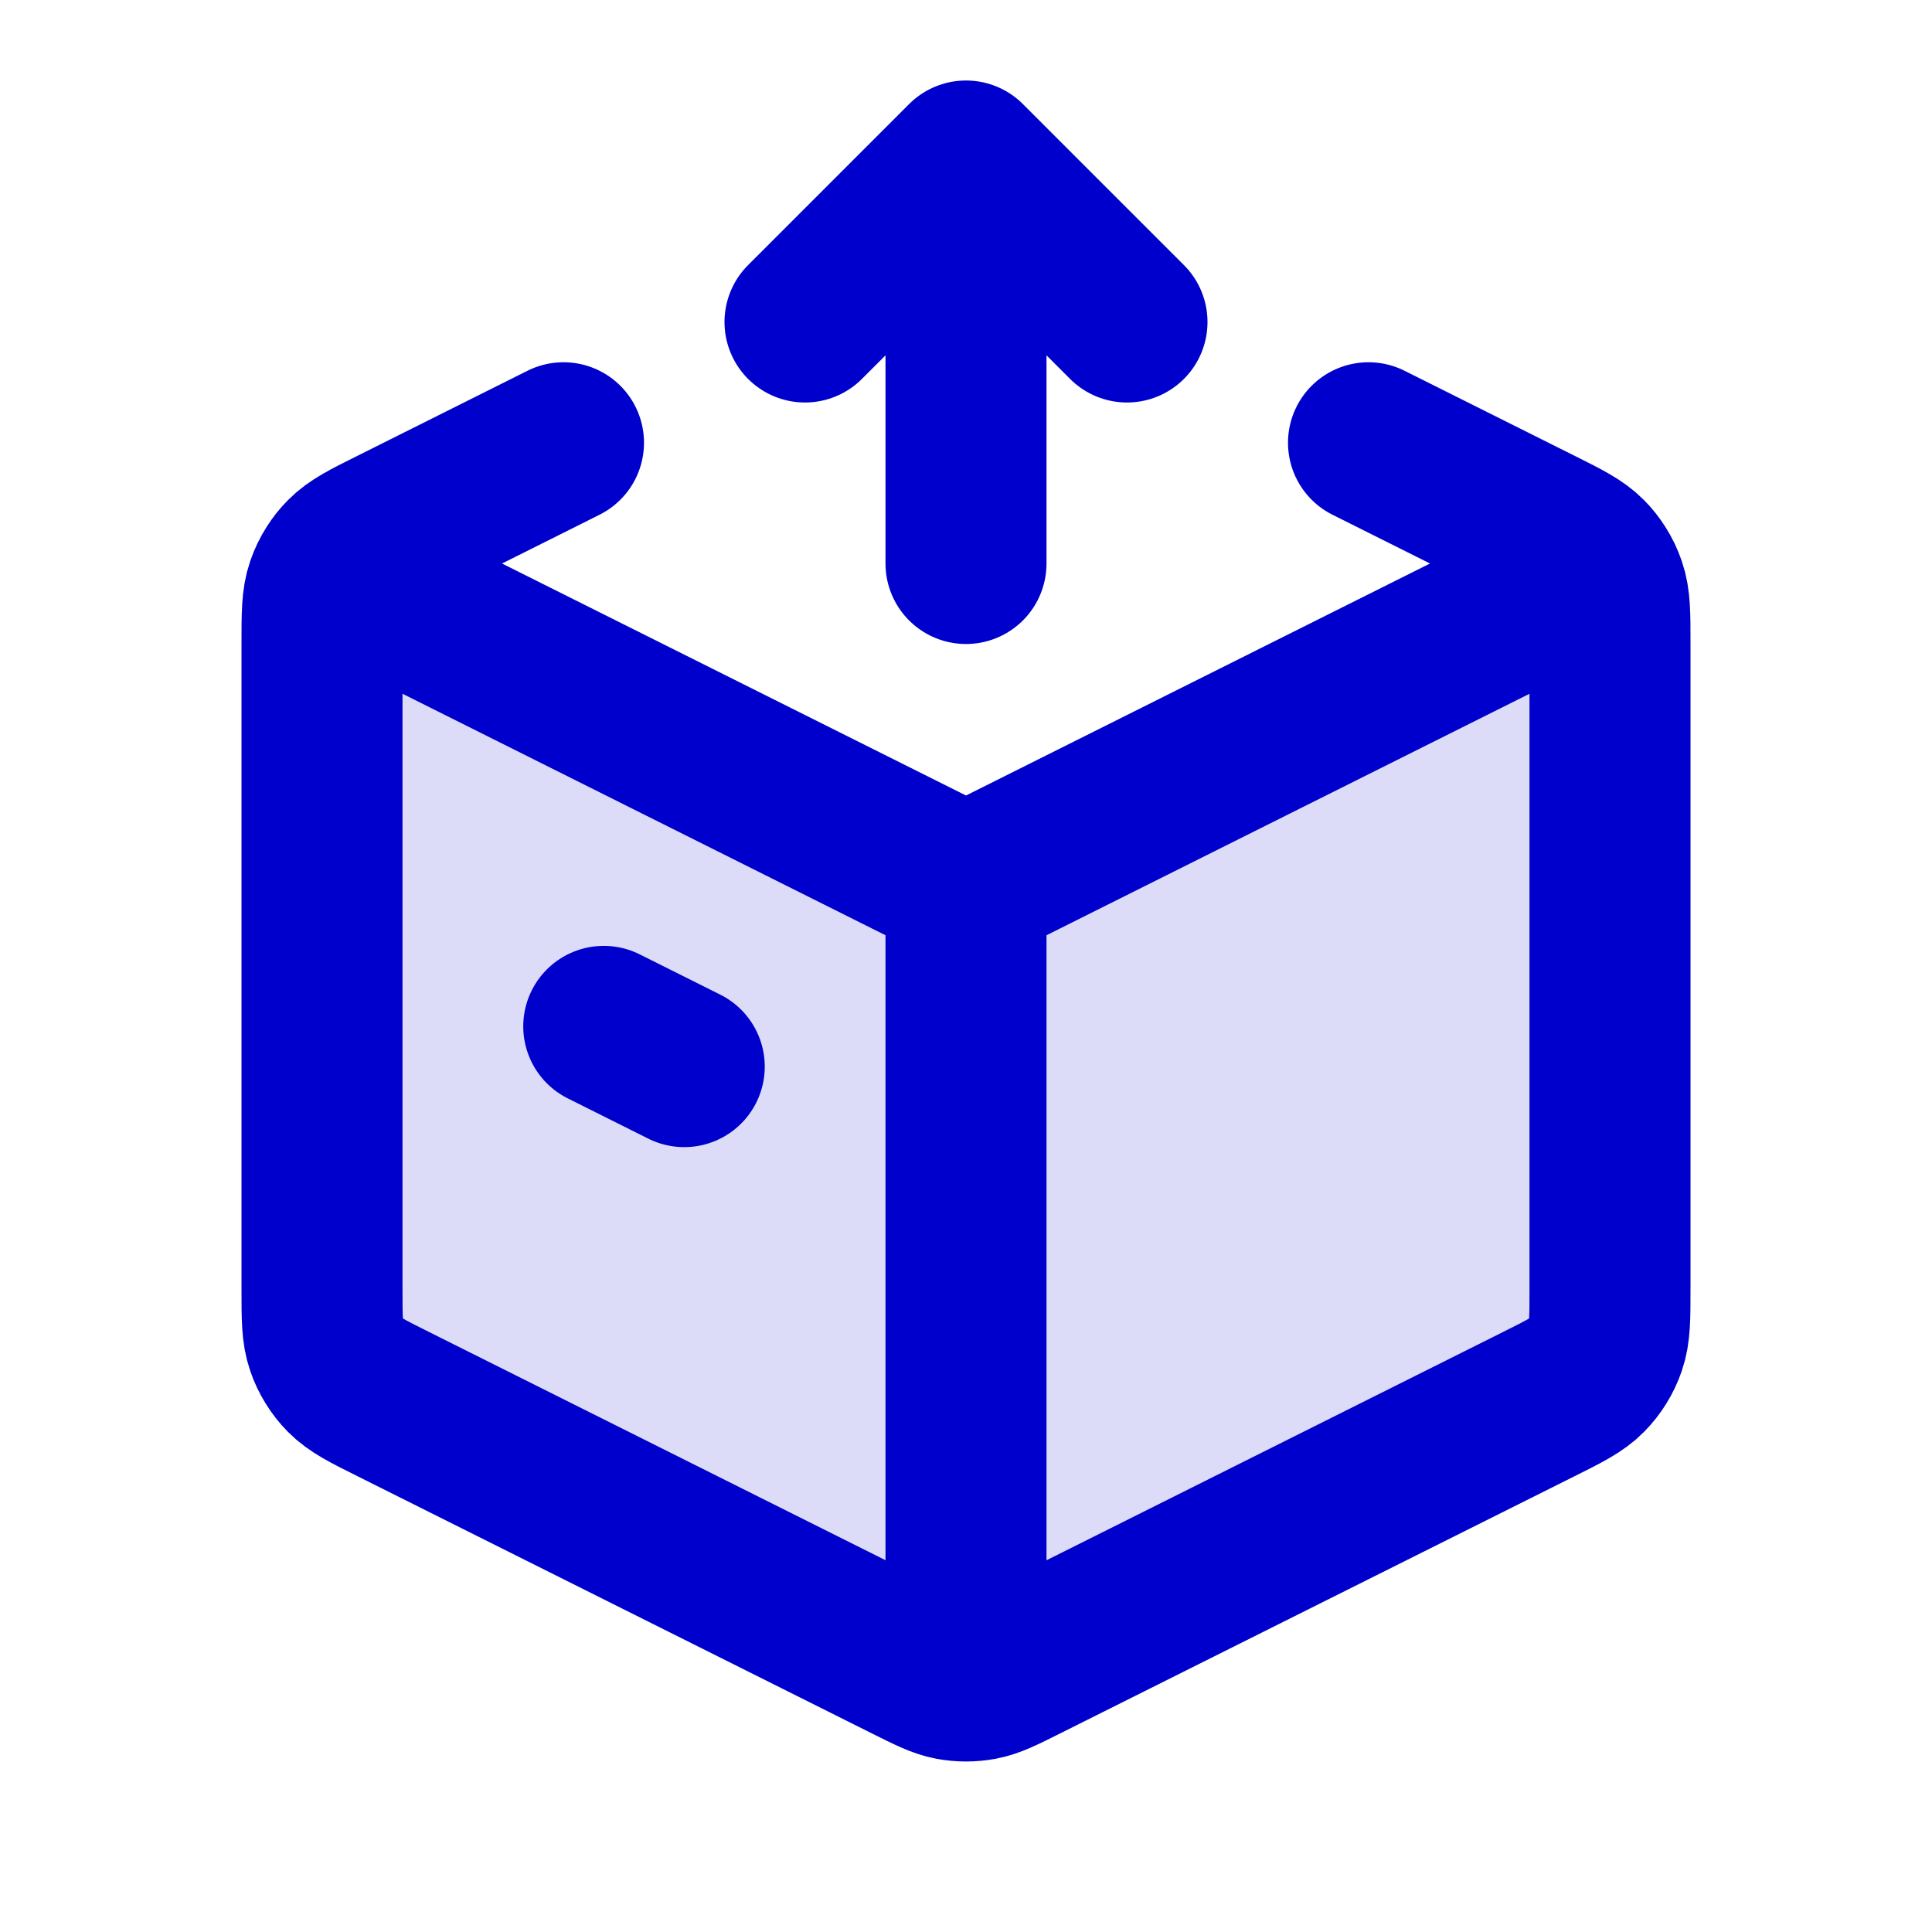 <svg width="24" height="24" viewBox="0 0 24 24" fill="none" xmlns="http://www.w3.org/2000/svg">
<path opacity="0.14" d="M4.885 17.442L11.285 20.642L11.285 20.642C11.547 20.773 11.679 20.839 11.816 20.865C11.877 20.876 11.938 20.882 12 20.882C12.062 20.882 12.124 20.876 12.185 20.865C12.323 20.839 12.454 20.773 12.716 20.642L12.716 20.642L19.116 17.442L19.116 17.442C19.437 17.282 19.597 17.201 19.714 17.082C19.818 16.976 19.897 16.848 19.945 16.708C20 16.55 20 16.37 20 16.011V7.989C20 7.63 20 7.45 19.945 7.292C19.919 7.217 19.885 7.145 19.842 7.079L12 11L4.158 7.079C4.115 7.145 4.081 7.217 4.055 7.292C4 7.45 4 7.63 4 7.989V16.011C4 16.37 4 16.55 4.055 16.708C4.103 16.848 4.182 16.976 4.286 17.082C4.403 17.201 4.563 17.282 4.885 17.442L4.885 17.442Z" fill="#0000CC"/>
<path d="M12 11L4.158 7.079M12 11L19.842 7.079M12 11V20.882M7 5.5L4.885 6.558C4.563 6.718 4.403 6.799 4.286 6.918C4.237 6.967 4.195 7.021 4.158 7.079M17 5.5L19.116 6.558C19.437 6.718 19.597 6.799 19.714 6.918C19.763 6.967 19.805 7.021 19.842 7.079M12 2V7M12 2L10 4M12 2L14 4M8.5 13.25L7.5 12.75M4.158 7.079C4.115 7.145 4.081 7.217 4.055 7.292C4 7.45 4 7.63 4 7.989V16.011C4 16.37 4 16.55 4.055 16.708C4.103 16.848 4.182 16.976 4.286 17.082C4.403 17.201 4.563 17.282 4.885 17.442L11.285 20.642C11.547 20.773 11.679 20.839 11.816 20.865C11.877 20.876 11.938 20.882 12 20.882M19.842 7.079C19.885 7.145 19.919 7.217 19.945 7.292C20 7.45 20 7.63 20 7.989V16.011C20 16.37 20 16.55 19.945 16.708C19.897 16.848 19.818 16.976 19.714 17.082C19.597 17.201 19.437 17.282 19.116 17.442L12.716 20.642C12.454 20.773 12.323 20.839 12.185 20.865C12.124 20.876 12.062 20.882 12 20.882" stroke="#0000CC" stroke-width="2" stroke-linecap="round" stroke-linejoin="round"/>
</svg>
